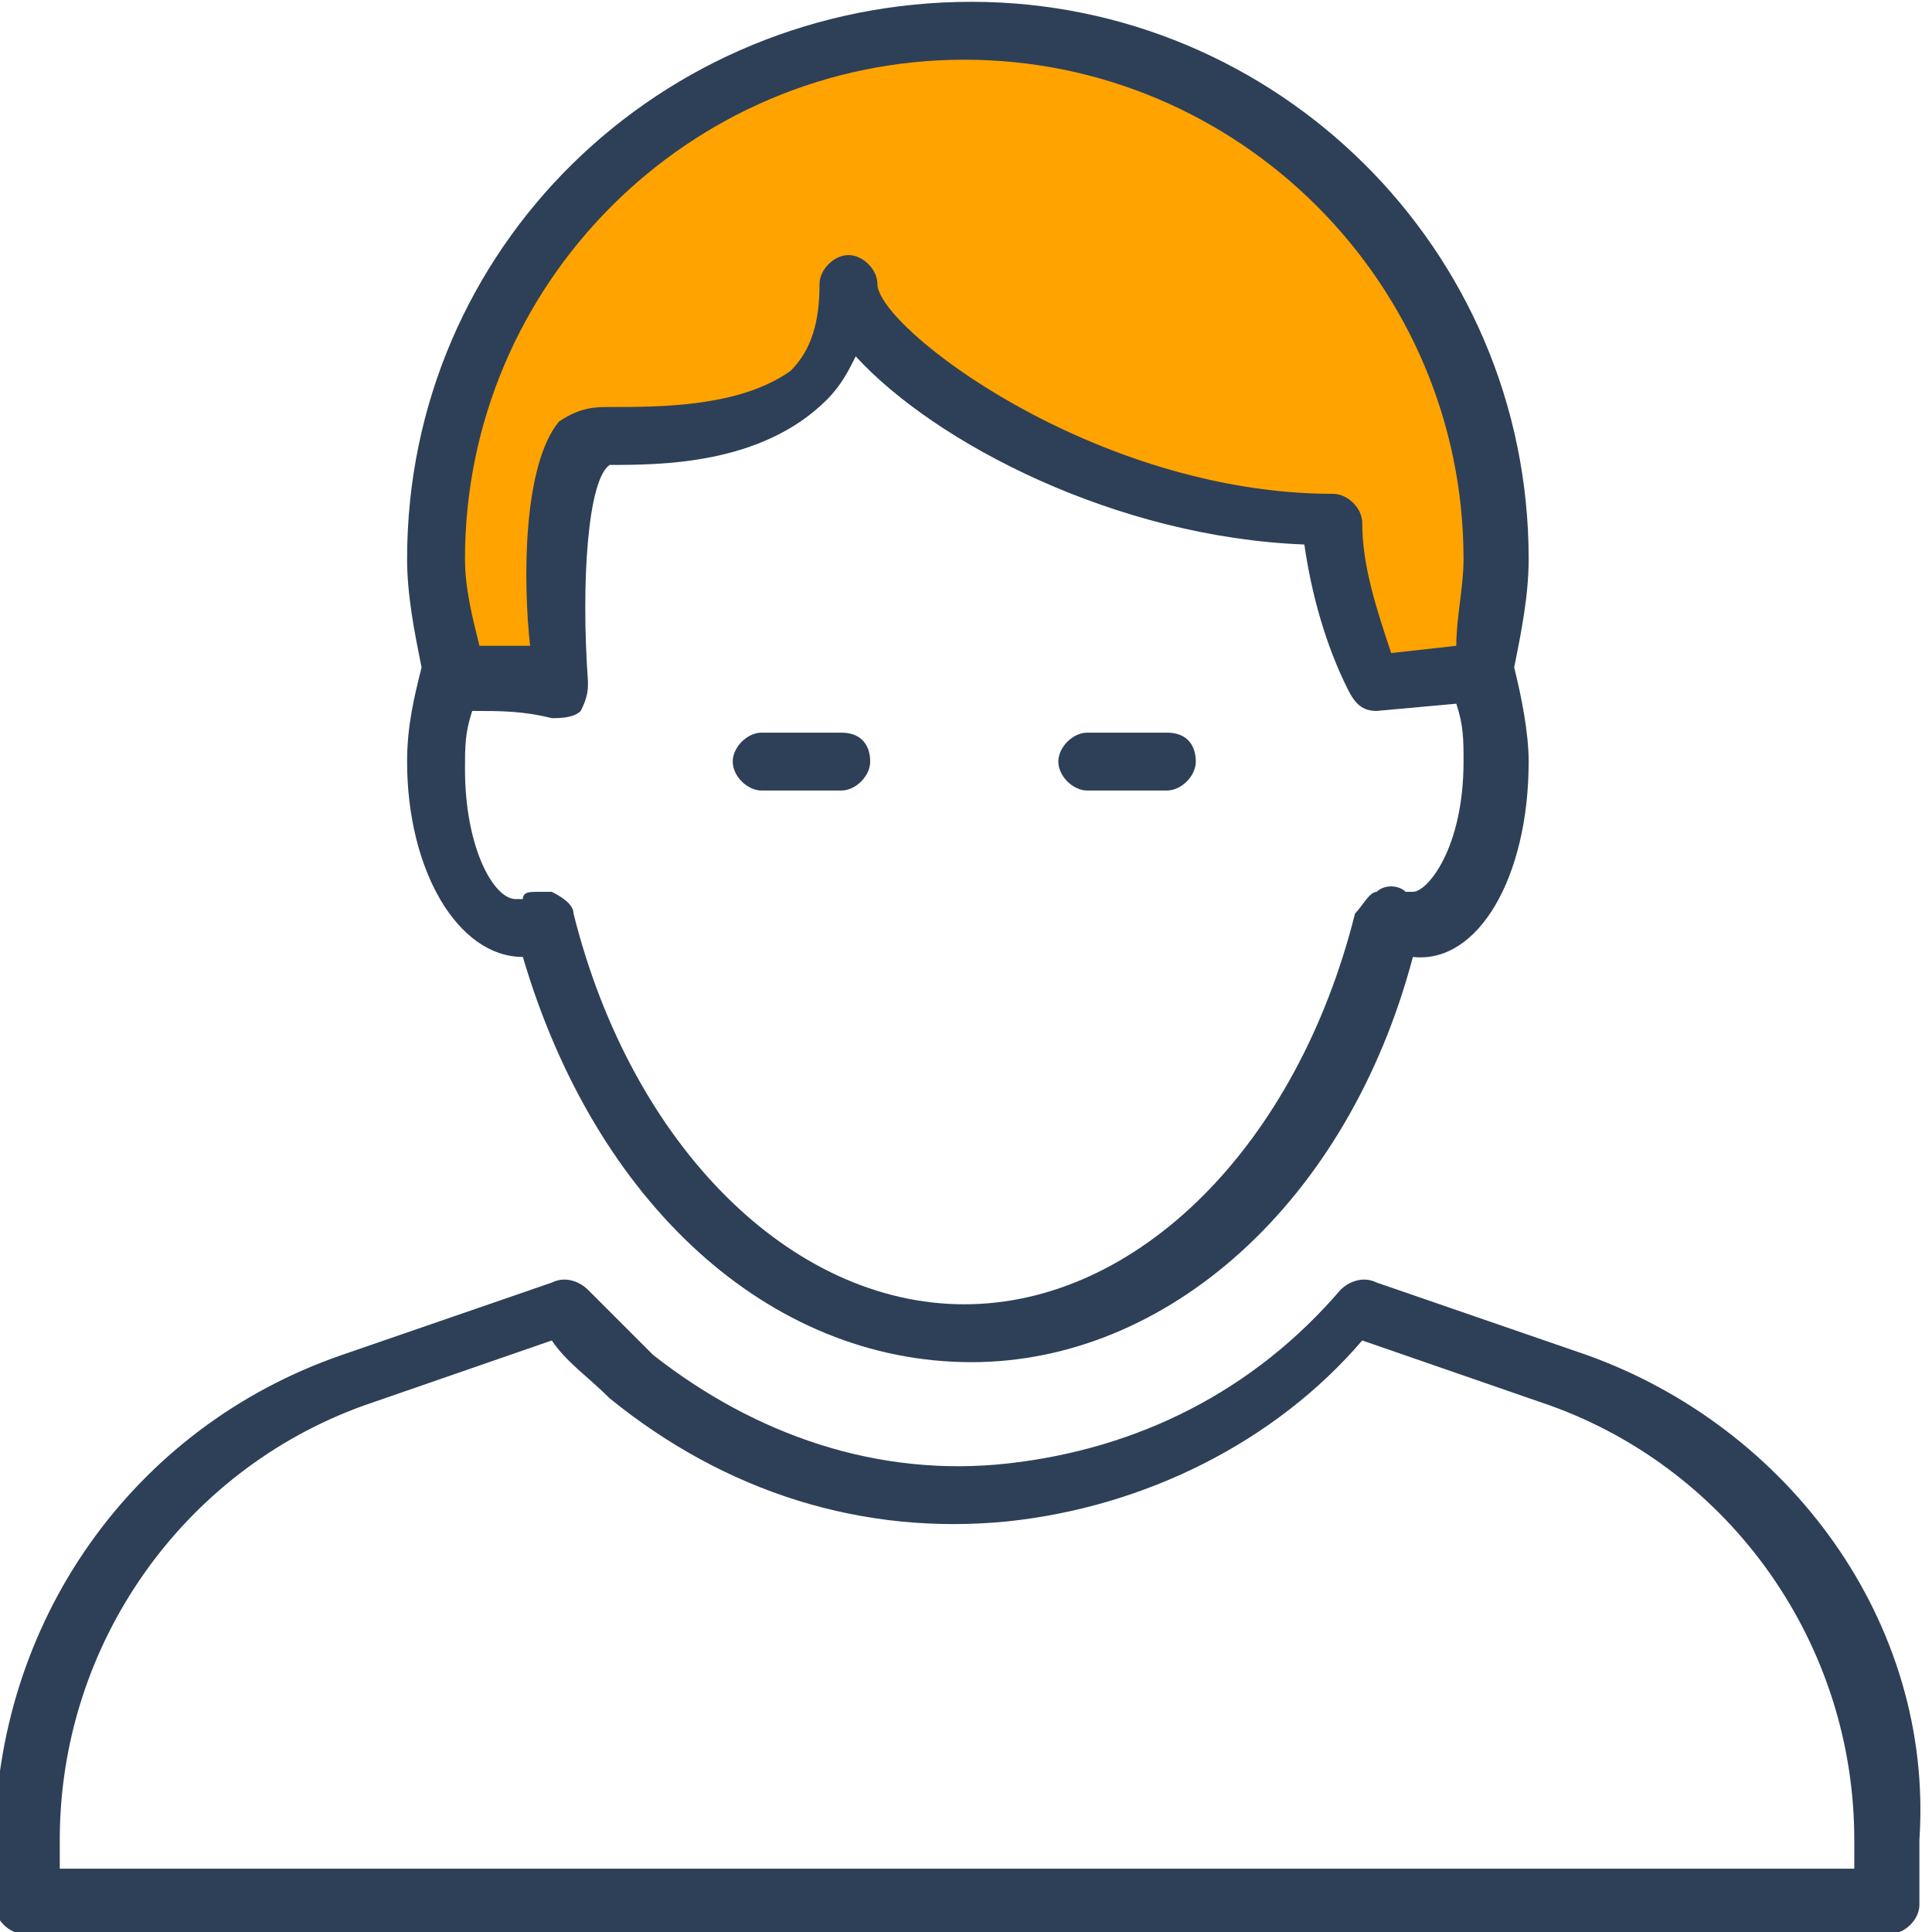 <svg xmlns="http://www.w3.org/2000/svg" viewBox="0 0 26.7 26.7"><path d="M20.726 8.825l.1-2.2-.8-2-1.6-2.4-2.6-1.5-2.7-.5-2.5.7-1.9 1.3-2.1 2.3-.6 2.3.3 2.3 1.3.2.6-3.1h1.9l1.3-1.4.3-1.2 1.5 1.8 2.5 1.3 2.5.6.9 2.1 1.6-.6z" fill="#ffa300"/><g fill="#2e4057"><path d="M7.226 13.225c1 3.4 3.4 5.6 6.2 5.6 2.7 0 5.2-2.2 6.1-5.6.9.1 1.6-1.1 1.6-2.7 0-.4-.1-.9-.2-1.3.1-.5.2-1 .2-1.5 0-4.3-3.5-7.7-7.7-7.7-4.3 0-7.8 3.4-7.8 7.7 0 .5.1 1 .2 1.5-.1.4-.2.8-.2 1.3 0 1.5.7 2.7 1.6 2.7zm12.3-.9h-.1c-.1-.1-.3-.1-.4 0-.1 0-.2.2-.3.3-.8 3.2-3 5.4-5.4 5.4s-4.6-2.2-5.4-5.4c0-.1-.1-.2-.3-.3h-.2c-.1 0-.2 0-.2.1h-.1c-.3 0-.7-.7-.7-1.8 0-.3 0-.5.1-.8.4 0 .7 0 1.1.1.1 0 .3 0 .4-.1.1-.2.1-.3.1-.4-.1-1.4 0-2.8.3-3 .7 0 2.1 0 3-.9.2-.2.3-.4.4-.6 1.1 1.2 3.6 2.5 6.2 2.6.1.7.3 1.4.6 2 .1.2.2.3.4.3l1.1-.1c.1.3.1.5.1.8 0 1.2-.5 1.8-.7 1.8zm-6.2-11.5c3.8 0 6.9 3.1 6.9 6.9 0 .4-.1.8-.1 1.2l-.9.1c-.2-.6-.4-1.2-.4-1.8 0-.2-.2-.4-.4-.4-3.3 0-6.3-2.3-6.3-2.9 0-.2-.2-.4-.4-.4s-.4.2-.4.4c0 .5-.1.9-.4 1.2-.7.5-1.8.5-2.5.5-.2 0-.4 0-.7.2-.5.6-.5 2.2-.4 3.1h-.7c-.1-.4-.2-.8-.2-1.2 0-3.8 3.1-6.9 6.9-6.9z"/><path d="M21.926 18.725l-2.9-1c-.2-.1-.4 0-.5.1-1.2 1.4-2.8 2.2-4.6 2.4-1.8.2-3.5-.4-4.9-1.5l-.9-.9c-.1-.1-.3-.2-.5-.1l-2.9 1c-2.9 1-4.8 3.7-4.8 6.8v.8c0 .2.2.4.4.4h25.8c.2 0 .4-.2.4-.4v-.9c.2-3-1.8-5.7-4.6-6.7zm3.9 7.1h-25v-.4c0-2.7 1.7-5.1 4.2-6l2.6-.9c.2.3.5.5.8.8 1.6 1.3 3.5 1.9 5.5 1.7 1.9-.2 3.7-1.1 4.9-2.5l2.6.9c2.5.9 4.2 3.3 4.2 6v.4zM11.626 10.125h-1.1c-.2 0-.4.2-.4.4s.2.4.4.4h1.1c.2 0 .4-.2.4-.4s-.1-.4-.4-.4zM16.126 10.125h-1.1c-.2 0-.4.2-.4.4s.2.4.4.4h1.1c.2 0 .4-.2.4-.4s-.1-.4-.4-.4z"/></g></svg>